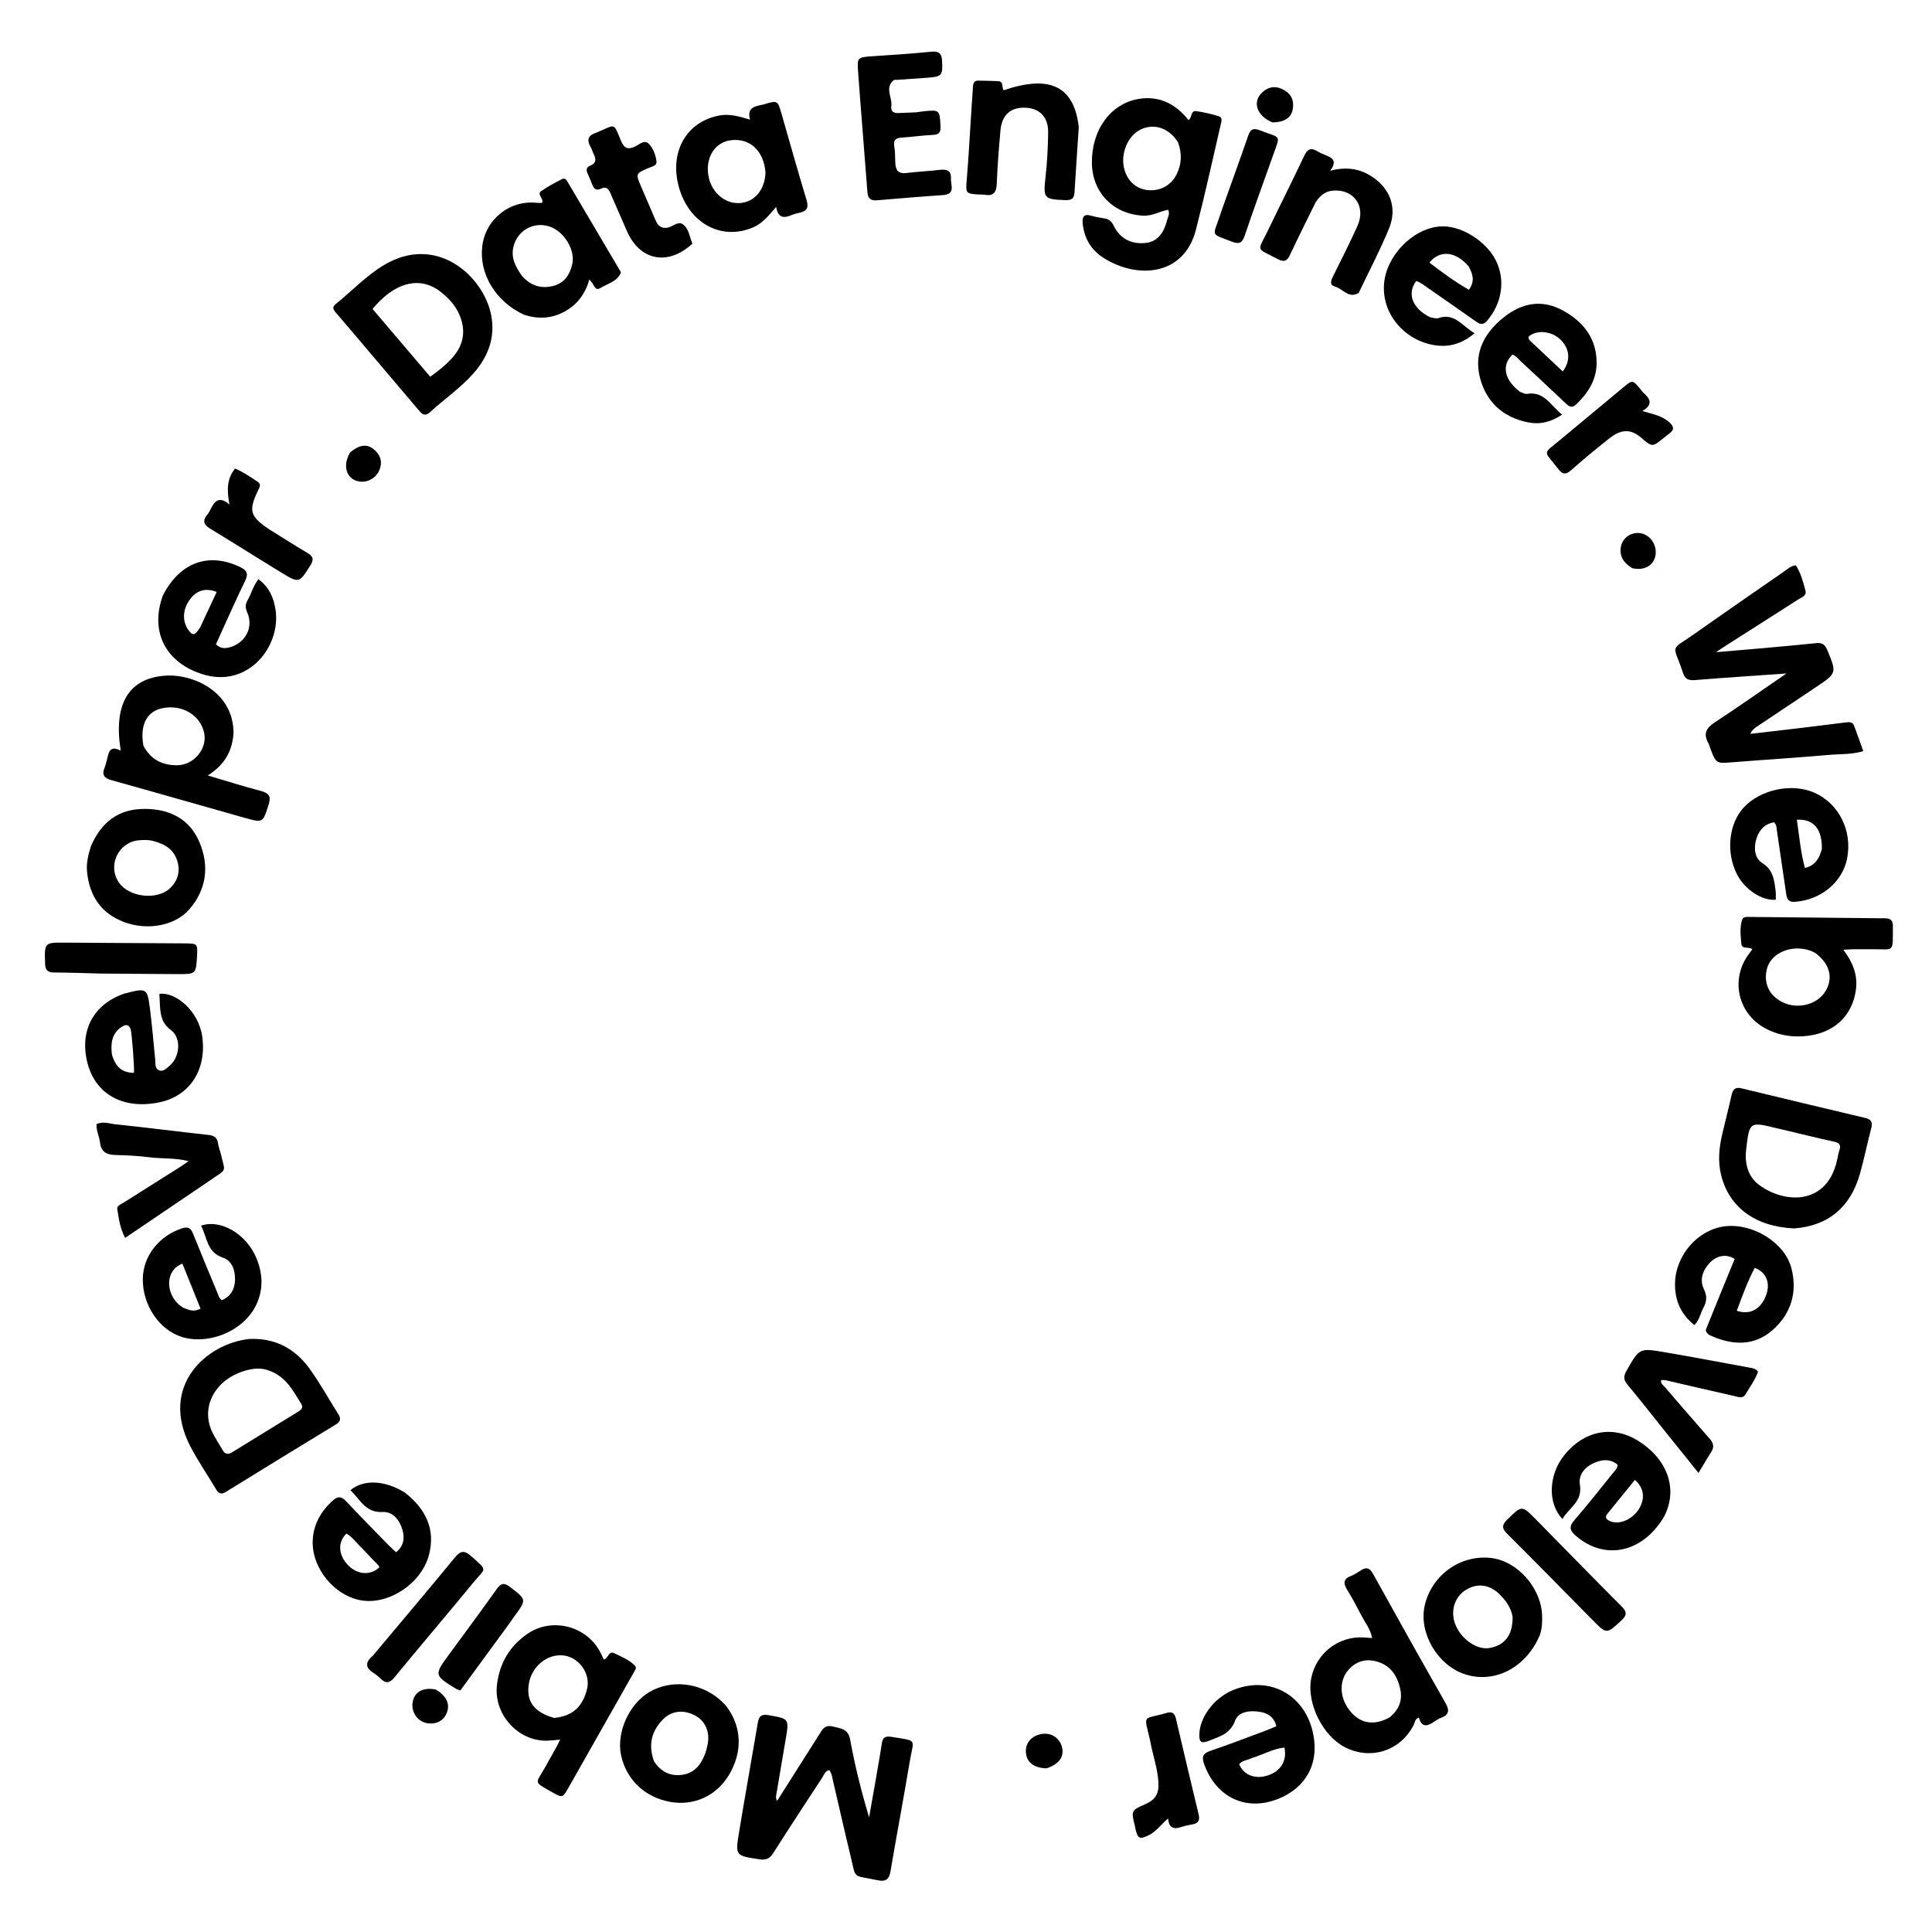 <svg version="1.1" id="Layer_1" xmlns="http://www.w3.org/2000/svg" xmlns:xlink="http://www.w3.org/1999/xlink" x="0px" y="0px"
	 width="100%" viewBox="0 0 1024 1024" enable-background="new 0 0 1024 1024" xml:space="preserve">
<path fill="#000000" opacity="1" stroke="none" 
	d="
M905.638,394.217 
	C902.544,388.943 904.298,385.883 908.844,382.898 
	C921.317,374.709 933.515,366.1 946.846,356.954 
	C929.856,358.155 914.119,359.177 898.402,360.452 
	C895.064,360.723 893.136,360.047 892.027,356.66 
	C886.757,340.564 884.532,345.526 898.514,335.665 
	C914.308,324.525 930.217,313.549 946.104,302.542 
	C947.714,301.426 949.162,299.926 951.849,299.624 
	C954.435,303.691 955.757,308.479 956.956,313.207 
	C957.622,315.831 954.758,316.654 953.029,317.765 
	C939.994,326.138 926.91,334.437 913.846,342.766 
	C912.759,343.459 911.703,344.198 909.497,345.677 
	C919.35,344.834 927.868,344.136 936.381,343.37 
	C945.163,342.58 953.945,341.778 962.716,340.869 
	C965.638,340.566 967.257,341.566 968.42,344.361 
	C973.579,356.759 973.658,356.733 962.39,364.272 
	C951.866,371.313 941.329,378.334 930.811,385.383 
	C929.628,386.175 928.532,387.096 927.709,388.965 
	C935.714,388.035 943.722,387.131 951.722,386.168 
	C960.636,385.096 969.542,383.961 978.455,382.878 
	C980.158,382.671 981.943,382.635 982.689,384.602 
	C984.324,388.913 985.839,393.269 987.587,398.116 
	C981.188,399.998 975.161,399.6 969.308,400.115 
	C952.065,401.633 934.783,402.699 917.526,404.067 
	C909.381,404.712 909.392,404.841 905.638,394.217 
z"/>
<path fill="#000000" opacity="1" stroke="none" 
	d="
M463.707,945.891 
	C464.96,938.404 466.277,931.369 467.35,924.296 
	C467.811,921.255 468.847,919.995 472.222,920.538 
	C486.727,922.874 484.247,921.344 482.218,933.498 
	C478.99,952.837 475.331,972.104 472.051,991.435 
	C471.29,995.924 469.827,997.581 464.863,996.515 
	C451.399,993.625 453.933,996.482 450.714,983.279 
	C447.561,970.344 444.683,957.341 441.617,944.384 
	C441.129,942.323 440.993,940.103 439.596,938.245 
	C437.334,938.497 436.879,940.517 435.951,941.935 
	C427.196,955.314 418.414,968.677 409.846,982.175 
	C407.955,985.154 406.009,986.004 402.499,985.471 
	C389.862,983.552 389.654,983.666 391.687,971.29 
	C394.893,951.771 398.416,932.305 401.709,912.801 
	C402.288,909.37 403.933,908.48 407.255,909.057 
	C418.276,910.97 418.291,910.889 416.438,921.796 
	C414.822,931.313 413.197,940.827 411.598,950.346 
	C411.389,951.588 410.934,952.865 411.888,954.505 
	C419.404,942.655 426.782,931.023 434.158,919.389 
	C435.85,916.72 437.144,913.975 441.459,915.097 
	C445.671,916.192 449.526,916.144 450.611,922.104 
	C453.126,935.924 456.553,949.578 460.624,963.265 
	C461.64,957.619 462.655,951.973 463.707,945.891 
z"/>
<path fill="#000000" opacity="1" stroke="none" 
	d="
M605.938,114.308 
	C589.986,113.533 578.928,102.002 578.726,86.399 
	C578.5,69.031 588.551,54.887 603.581,52.42 
	C614.343,50.654 623.053,54.969 629.931,63.636 
	C631.863,62.553 630.986,58.51 633.937,58.9 
	C638.026,59.441 642.097,60.417 646.039,61.646 
	C648.096,62.286 647.37,64.49 647.01,66.037 
	C642.683,84.65 638.617,103.333 633.844,121.832 
	C627.589,146.073 603.251,148.109 585.203,136.887 
	C578.412,132.664 574.633,126.418 573.854,118.454 
	C573.545,115.302 574.253,113.087 578.313,114.321 
	C580.689,115.043 583.191,115.355 585.644,115.814 
	C587.756,116.21 589.127,117.306 590.102,119.325 
	C593.498,126.35 599.31,129.511 607.032,128.793 
	C612.814,128.255 616.673,124.349 618.554,116.74 
	C618.969,115.061 620.218,113.382 619.133,111.168 
	C614.852,111.912 610.937,114.555 605.938,114.308 
M624.365,75.39 
	C619.614,67.898 611.926,65.234 604.704,68.576 
	C597.686,71.823 593.616,81.79 595.982,89.937 
	C597.786,96.151 602.286,100.099 608.307,100.752 
	C614.739,101.45 620.695,98.316 623.558,92.546 
	C626.186,87.252 626.691,81.752 624.365,75.39 
z"/>
<path fill="#000000" opacity="1" stroke="none" 
	d="
M123.77,388.724 
	C123.058,398.386 118.82,405.566 110.126,411.008 
	C120.095,413.952 129.067,416.826 138.172,419.192 
	C142.52,420.322 143.832,421.947 142.38,426.491 
	C139.333,436.023 139.527,436.229 129.854,433.516 
	C106.297,426.909 82.797,420.094 59.221,413.554 
	C55.252,412.452 53.82,410.751 55.454,406.844 
	C55.965,405.623 56.271,404.311 56.598,403.022 
	C57.559,399.235 57.84,394.652 63.996,397.879 
	C60.007,373.318 68.059,359.556 87.425,358.122 
	C102.347,357.017 123.913,366.695 123.77,388.724 
M76,395.162 
	C79.706,402.533 86.025,405.677 93.921,405.598 
	C102.918,405.507 110.063,396.616 108.188,388.314 
	C106.065,378.915 96.384,373.232 86.103,375.35 
	C77.894,377.041 74.026,384.117 76,395.162 
z"/>
<path fill="#000000" opacity="1" stroke="none" 
	d="
M720.792,832.683 
	C724.036,830.338 725.916,830.878 727.761,834.21 
	C740.419,857.061 753.168,879.863 766.099,902.56 
	C768.368,906.542 768.08,908.882 763.714,910.501 
	C762.635,910.901 761.617,911.532 760.661,912.188 
	C757.08,914.645 753.691,916.298 752.023,910.307 
	C749.926,911.12 749.972,912.86 749.364,914.079 
	C742.484,927.895 726.691,933.13 712.886,926.089 
	C701.046,920.049 692.498,902.762 694.928,889.769 
	C697.437,876.351 709.373,867.03 722.961,867.883 
	C724.263,867.965 725.563,868.083 727.265,868.216 
	C726.373,863.411 723.462,859.927 721.465,856.048 
	C719.104,851.464 716.665,846.904 713.965,842.515 
	C711.848,839.073 712.033,836.778 716.098,835.266 
	C717.639,834.693 719.018,833.681 720.792,832.683 
M736.585,910.219 
	C741.347,906.294 743.494,901.372 742.159,895.209 
	C740.649,888.232 737.037,882.783 729.936,880.691 
	C724.268,879.022 719.05,880.3 714.9,884.839 
	C709.702,890.525 709.811,899.423 715.189,906.413 
	C720.609,913.458 728.033,914.969 736.585,910.219 
z"/>
<path fill="#000000" opacity="1" stroke="none" 
	d="
M178.65,166.432 
	C177.088,164.633 175.497,163.11 177.898,161.185 
	C186.456,154.321 194.019,146.167 203.485,140.501 
	C231.719,123.603 256.472,146.745 260.341,167.062 
	C262.613,178.993 258.706,189.054 250.99,197.835 
	C244.154,205.615 235.533,211.468 227.94,218.438 
	C224.87,221.255 223.271,218.995 221.517,216.929 
	C209.888,203.228 198.269,189.518 186.643,175.813 
	C184.06,172.768 181.466,169.731 178.65,166.432 
M231.941,153.48 
	C221.018,146.39 208.489,150.376 197.468,163.761 
	C207.597,175.666 217.78,187.635 228.024,199.675 
	C232.48,196.507 236.086,193.575 239.266,190.168 
	C245.556,183.429 247.183,175.73 243.624,167.124 
	C241.327,161.569 237.336,157.385 231.941,153.48 
z"/>
<path fill="#000000" opacity="1" stroke="none" 
	d="
M132.171,709.678 
	C146.138,709.068 156.558,714.991 164.192,725.601 
	C169.722,733.286 174.324,741.636 179.383,749.661 
	C180.844,751.978 180.407,753.531 178.044,754.971 
	C158.567,766.84 139.115,778.749 119.709,790.733 
	C117.221,792.27 115.874,791.632 114.51,789.335 
	C110.007,781.748 104.961,774.452 100.899,766.641 
	C84.244,734.615 109.381,712.09 132.171,709.678 
M142.087,726.266 
	C138.15,724.864 134.22,725.303 130.319,726.384 
	C114.341,730.811 106.218,745.28 112.332,758.669 
	C113.91,762.126 116.126,765.29 118.025,768.603 
	C119.276,770.787 120.853,771.082 122.985,769.764 
	C134.712,762.513 146.466,755.307 158.214,748.091 
	C159.786,747.125 160.853,745.992 159.653,744.058 
	C155.283,737.018 151.516,729.4 142.087,726.266 
z"/>
<path fill="#000000" opacity="1" stroke="none" 
	d="
M950.951,651.09 
	C930.321,650.175 916.451,639.899 912.221,622.788 
	C910.417,615.487 911.152,608.269 912.827,601.086 
	C914.451,594.127 916.26,587.21 917.819,580.237 
	C918.504,577.172 919.935,576.081 923.09,576.845 
	C944.907,582.133 966.738,587.368 988.587,592.524 
	C991.719,593.263 992.652,594.693 991.828,597.843 
	C989.726,605.882 988.09,614.048 985.837,622.043 
	C980.803,639.908 968.981,649.741 950.951,651.09 
M944.07,598.53 
	C943.257,598.348 942.44,598.183 941.632,597.983 
	C927.307,594.444 927.217,594.433 925.501,609.261 
	C924.649,616.62 926.357,623.62 932.444,628.102 
	C946.035,638.111 968.418,638.874 973.685,614.867 
	C974.077,613.079 974.385,611.26 974.952,609.527 
	C975.857,606.757 974.837,605.709 972.088,605.108 
	C962.99,603.119 953.948,600.875 944.07,598.53 
z"/>
<path fill="#000000" opacity="1" stroke="none" 
	d="
M982.459,503.111 
	C980.574,503.182 979.118,503.254 977,503.36 
	C981.829,509.792 984.633,516.376 983.736,524.038 
	C982.009,538.797 971.442,548.274 955.615,549.25 
	C948.483,549.689 941.689,548.396 935.41,544.916 
	C920.7,536.762 916.998,518.386 927.336,505.073 
	C927.82,504.45 928.273,503.803 928.769,503.129 
	C926.938,501.463 923.234,503.482 922.945,500.178 
	C922.571,495.915 921.992,491.513 923.426,487.351 
	C923.954,485.819 925.951,485.978 927.438,485.993 
	C951.39,486.23 975.342,486.5 999.294,486.727 
	C1001.952,486.752 1003.27,487.831 1003.26,490.596 
	C1003.207,505.699 1004.333,502.93 991.874,503.125 
	C988.88,503.172 985.885,503.119 982.459,503.111 
M962.171,505.113 
	C961.269,504.684 960.398,504.162 959.459,503.84 
	C949.467,500.404 938.529,505.099 936.448,513.69 
	C934.519,521.654 938.226,528.618 946.057,531.747 
	C954.027,534.931 963.697,531.982 967.668,525.157 
	C971.697,518.232 969.904,510.906 962.171,505.113 
z"/>
<path fill="#000000" opacity="1" stroke="none" 
	d="
M335.422,887.303 
	C324.007,907.469 312.765,927.306 301.525,947.143 
	C298.221,952.975 298.177,953.056 292.574,949.869 
	C282.386,944.073 283.935,945.604 288.81,936.877 
	C290.839,933.246 292.896,929.63 294.91,925.99 
	C295.549,924.834 296.091,923.624 296.874,922.042 
	C293.927,922.249 291.234,922.68 288.56,922.585 
	C273.583,922.056 261.634,907.965 263.399,893.022 
	C264.743,881.64 270.056,872.533 279.472,866.02 
	C292.603,856.936 311.206,861.815 318.334,876.056 
	C318.917,877.221 319.463,878.405 320.035,879.598 
	C322.468,879.085 322.476,874.75 325.561,876.242 
	C329.434,878.115 333.549,879.756 336.589,882.907 
	C337.795,884.158 336.208,885.661 335.422,887.303 
M293.728,910.547 
	C303.303,909.556 308.692,904.855 311.11,895.384 
	C313.274,886.904 306.576,877.814 297.819,877.35 
	C289.568,876.913 281.928,883.391 280.356,892.157 
	C278.686,901.468 282.868,907.525 293.728,910.547 
z"/>
<path fill="#000000" opacity="1" stroke="none" 
	d="
M277.646,166.771 
	C262.748,159.903 253.885,145.199 255.587,130.624 
	C257.278,116.144 270.258,105.861 284.735,107.513 
	C285.545,107.605 286.375,107.525 287.26,107.525 
	C288.509,105.274 284.251,103.097 286.887,101.261 
	C290.415,98.802 294.252,96.746 298.11,94.824 
	C299.557,94.103 300.443,95.728 301.117,96.866 
	C310.193,112.21 319.251,127.564 328.3,142.924 
	C328.632,143.488 329.199,144.311 329.013,144.722 
	C326.907,149.389 321.92,150.318 318.113,152.711 
	C315.619,154.279 314.915,151.339 313.788,149.853 
	C313.495,149.467 313.182,149.095 312.391,148.109 
	C310.195,155.783 305.958,161.466 299.268,165.125 
	C292.447,168.857 285.352,169.31 277.646,166.771 
M276.477,145.993 
	C280.987,151.356 286.741,153.286 293.436,151.487 
	C299.143,149.953 302.049,145.573 303.312,140.033 
	C305.038,132.466 298.936,122.508 291.115,120.018 
	C282.78,117.364 274.361,122.109 272.193,130.559 
	C270.728,136.268 272.916,140.938 276.477,145.993 
z"/>
<path fill="#000000" opacity="1" stroke="none" 
	d="
M404.57,55.4 
	C412.193,53.098 412.165,53.106 414.284,60.488 
	C418.641,75.668 422.912,90.875 427.486,105.99 
	C428.707,110.023 427.703,111.973 423.72,112.763 
	C422.26,113.053 420.798,113.478 419.428,114.058 
	C415.366,115.775 412.287,115.477 411.407,109.671 
	C407.533,114.077 404.336,118.268 399.292,120.457 
	C382.471,127.755 365.161,118.448 359.808,99.09 
	C354.69,80.577 363.742,64.568 381.132,61.234 
	C386.571,60.191 391.679,61.645 397.53,63.408 
	C395.769,56.9 400.099,56.332 404.57,55.4 
M405.731,91.573 
	C404.915,80.075 397.64,73.156 387.564,74.296 
	C379.268,75.234 374.101,82.881 375.347,92.376 
	C376.515,101.276 383.652,107.953 391.671,107.649 
	C399.545,107.35 405.321,101.099 405.731,91.573 
z"/>
<path fill="#000000" opacity="1" stroke="none" 
	d="
M904.077,704.935 
	C909.201,692.109 914.326,679.661 919.421,667.283 
	C915.183,664.426 909.787,665.357 906.005,669.521 
	C902.364,673.529 900.726,678.432 903.12,683.333 
	C904.914,687.005 904.626,689.853 902.854,693.101 
	C901.289,695.968 900.853,699.423 898.092,702.337 
	C890.805,696.54 887.624,689.093 887.799,680.154 
	C888.092,665.171 899.956,651.706 914.187,649.972 
	C928.89,648.18 945.925,658.491 949.478,672.158 
	C952.812,684.986 949.259,696.533 939.267,705.17 
	C929.669,713.466 918.521,713.034 907.323,708.188 
	C905.963,707.6 904.54,706.968 904.077,704.935 
M930.074,671.974 
	C926.167,679.263 923.436,687.016 920.535,694.729 
	C927.351,697.055 932.911,694.149 935.815,687.161 
	C938.564,680.544 936.558,674.519 930.074,671.974 
z"/>
<path fill="#000000" opacity="1" stroke="none" 
	d="
M138.595,678.319 
	C139.176,702.124 113.102,713.972 96.309,708.592 
	C84.303,704.746 75.576,691.736 75.689,677.927 
	C75.789,665.73 84.308,654.918 96.625,651.01 
	C99.715,650.03 101.135,650.912 102.287,653.792 
	C106.484,664.292 110.862,674.719 115.203,685.161 
	C115.762,686.505 116.006,688.066 117.574,689.102 
	C122.223,687.23 124.348,683.402 124.552,678.697 
	C124.772,673.616 123.156,668.269 118.243,666.628 
	C109.443,663.69 109.866,655.753 106.563,649.64 
	C118.425,645.353 137.199,657.015 138.595,678.319 
M97.387,693.254 
	C100.135,694.314 102.874,695.571 106.285,693.575 
	C103.043,685.544 99.854,677.646 96.673,669.765 
	C86.585,673.549 87.802,687.895 97.387,693.254 
z"/>
<path fill="#000000" opacity="1" stroke="none" 
	d="
M214.7,791.175 
	C225.674,799.882 230.956,810.522 227.331,824.252 
	C223.41,839.097 206.367,850.486 191.92,848.298 
	C177.445,846.106 165.034,831.176 165.747,816.329 
	C166.157,807.777 170.205,800.821 176.582,795.156 
	C179.082,792.934 181.024,793.131 183.344,795.592 
	C190.763,803.462 198.351,811.174 205.896,818.925 
	C207.143,820.207 208.505,821.377 209.939,822.716 
	C214.194,819.272 214.519,814.944 213.275,810.756 
	C211.78,805.723 208.326,801.106 202.833,801.401 
	C193.58,801.898 190.859,794.582 185.714,789.84 
	C192.811,783.943 204.064,784.522 214.7,791.175 
M191.89,820.61 
	C189.1,818.055 187.011,814.728 183.633,812.841 
	C178.872,817.36 179.273,824.174 184.467,829.575 
	C189.392,834.695 196.479,835.169 201.076,830.683 
	C200.937,830.383 200.864,830.019 200.648,829.79 
	C197.904,826.889 195.14,824.006 191.89,820.61 
z"/>
<path fill="#000000" opacity="1" stroke="none" 
	d="
M65.919,526.624 
	C77.873,523.553 78.066,523.57 79.528,535.061 
	C80.66,543.957 81.39,552.905 82.285,561.83 
	C82.482,563.789 82.064,566.238 84.109,567.206 
	C86.408,568.294 88.2,566.304 89.792,564.966 
	C95.395,560.259 96.282,550.169 90.574,545.944 
	C85.613,542.272 85.06,537.743 84.754,532.603 
	C84.638,530.642 84.575,528.678 84.49,526.772 
	C92.695,525.58 105.299,535.461 107.212,549.534 
	C109.586,566.996 100.596,580.865 84.628,584.227 
	C65.669,588.22 50.848,580.265 46.445,563.736 
	C41.898,546.665 49.305,532.288 65.919,526.624 
M59.306,558.865 
	C61.322,565.706 64.655,568.495 70.986,568.637 
	C71.342,566.455 69.877,547.447 69.281,545.653 
	C68.246,542.539 66.292,543.041 64.265,544.425 
	C59.399,547.749 58.581,552.633 59.306,558.865 
z"/>
<path fill="#000000" opacity="1" stroke="none" 
	d="
M758.034,168.165 
	C759.714,168.433 761.19,169.009 762.325,168.611 
	C770.981,165.57 774.959,172.84 781.565,176.602 
	C775.005,182.243 768.085,184.095 760.673,183.008 
	C745.106,180.724 732.414,167.065 733.552,150.661 
	C734.568,136.029 748.218,121.349 763.027,120.029 
	C773.649,119.082 787.355,127.313 792.744,137.876 
	C798.022,148.221 796.174,160.667 788.234,169.954 
	C786.191,172.343 784.594,172.034 782.347,170.439 
	C774.072,164.567 765.715,158.809 757.378,153.024 
	C755.211,151.521 753.188,149.762 750.632,148.939 
	C745.597,155.603 748.555,163.519 758.034,168.165 
M778.426,141.222 
	C771.66,133.228 763.253,132.246 757.596,139.187 
	C764.36,144.334 771.141,149.379 778.566,153.597 
	C781.66,149.271 780.847,145.563 778.426,141.222 
z"/>
<path fill="#000000" opacity="1" stroke="none" 
	d="
M639.899,922.96 
	C636.006,924.375 635.658,922.331 635.668,919.571 
	C635.7,910.425 643.312,900.093 653.213,895.921 
	C673.607,887.327 693.388,899.274 696.435,921.486 
	C699.068,940.672 686.147,951.606 672.697,954.97 
	C657.421,958.791 643.87,950.781 638.251,935.135 
	C636.921,931.432 637.317,929.423 641.382,928.042 
	C650.998,924.775 660.481,921.117 670.005,917.586 
	C672.15,916.791 674.248,915.867 676.505,914.946 
	C675.259,909.946 671.834,907.997 667.808,907.323 
	C662.638,906.457 656.465,907.048 654.619,912.012 
	C651.901,919.324 645.976,920.513 639.899,922.96 
M663.318,931.875 
	C661.156,932.964 658.467,932.998 656.79,935.038 
	C659.032,940.662 664.963,943.103 671.496,941.164 
	C678.62,939.05 682.326,933.359 680.766,926.236 
	C674.828,926.844 669.629,929.916 663.318,931.875 
z"/>
<path fill="#000000" opacity="1" stroke="none" 
	d="
M86.332,315.589 
	C95.345,298.004 110.578,292.56 127.252,300.536 
	C130.782,302.224 131.83,303.949 129.927,307.859 
	C124.541,318.923 119.605,330.205 114.444,341.507 
	C117.171,344.148 119.999,343.734 122.913,342.704 
	C130.578,339.995 134.331,331.984 131.047,324.664 
	C129.959,322.24 129.959,320.313 131.231,318.122 
	C133.216,314.706 134.081,310.7 136.939,307.012 
	C142.651,311.059 145.083,316.909 146.031,323.061 
	C149.04,342.582 131.575,364.709 107.763,357.475 
	C87.93,351.45 79.249,335.009 86.332,315.589 
M106.083,332.534 
	C109.002,326.279 111.921,320.024 114.851,313.745 
	C109.03,311.484 104.478,312.822 100.993,317.277 
	C96.95,322.445 96.405,328.682 99.575,333.506 
	C101.956,337.13 103.273,337.06 106.083,332.534 
z"/>
<path fill="#000000" opacity="1" stroke="none" 
	d="
M882.029,803.794 
	C870.606,823.153 850.451,827.306 835.104,813.9 
	C831.955,811.149 831.512,809.132 834.441,805.746 
	C841.63,797.436 848.412,788.773 855.332,780.231 
	C856.147,779.224 857.295,778.378 857.355,776.318 
	C853.853,773.325 849.63,773.434 845.553,775.098 
	C840.392,777.205 836.44,781.285 837.382,786.972 
	C838.865,795.929 831.604,799.121 828.119,805.098 
	C820.139,796.745 820.802,781.718 828.961,771.439 
	C839.321,758.387 854.463,755.208 868.026,763.514 
	C883.026,772.702 889.893,788.487 882.029,803.794 
M852.086,802.166 
	C850.306,804.269 851.456,805.414 853.441,806.263 
	C858.305,808.342 865.204,805.388 868.703,799.738 
	C872.068,794.306 871.376,788.485 866.504,784.399 
	C861.82,790.14 857.136,795.883 852.086,802.166 
z"/>
<path fill="#000000" opacity="1" stroke="none" 
	d="
M805.662,207.689 
	C807.127,208.186 808.311,208.941 809.336,208.765 
	C818.382,207.216 821.743,214.797 827.965,219.762 
	C821.997,223.744 816.251,225.095 810.046,223.89 
	C796.451,221.251 787.496,212.82 784.294,199.709 
	C781.081,186.548 787.06,175.989 797.358,167.924 
	C806.968,160.398 817.531,158.563 828.524,164.654 
	C839.405,170.683 846.368,179.634 846.234,192.626 
	C846.144,201.454 841.644,208.387 835.408,214.344 
	C832.948,216.694 831.377,215.216 829.552,213.49 
	C821.695,206.062 813.785,198.689 805.87,191.323 
	C804.549,190.094 803.441,188.563 801.629,187.966 
	C795.74,193.512 797.242,201.41 805.662,207.689 
M810.67,180.298 
	C816.523,185.804 822.377,191.309 828.294,196.874 
	C832.684,190.986 831.96,184.812 827.087,179.994 
	C822.652,175.608 814.865,174.687 810.622,178.063 
	C810.049,178.519 809.894,179.134 810.67,180.298 
z"/>
<path fill="#000000" opacity="1" stroke="none" 
	d="
M941.19,472.602 
	C941.225,474.286 941.225,475.582 941.225,476.855 
	C934.048,477.619 924.782,471.506 920.658,463.441 
	C914.673,451.736 916.235,436.529 924.309,427.888 
	C933.225,418.345 949.831,414.91 961.666,420.161 
	C974.67,425.931 981.829,440.251 979.032,454.899 
	C976.608,467.594 964.95,477.165 951.136,477.983 
	C947.974,478.17 947.115,476.529 946.736,473.886 
	C945.132,462.697 943.457,451.519 941.804,440.338 
	C941.589,438.884 941.776,437.306 940.225,435.806 
	C935.589,436.659 932.588,439.567 931.069,444.125 
	C929.402,449.126 929.804,454.756 933.988,457.377 
	C940.013,461.152 940.347,466.534 941.19,472.602 
M965.63,449.979 
	C965.796,439.452 961.339,433.986 952.376,434.461 
	C953.626,443.016 954.366,451.589 956.625,460.05 
	C962.094,458.699 964.239,455.129 965.63,449.979 
z"/>
<path fill="#000000" opacity="1" stroke="none" 
	d="
M384.874,904.189 
	C393.283,915.225 393.706,928.591 386.272,940.908 
	C379.726,951.755 368.001,957.18 355.595,955.103 
	C342.051,952.836 332.01,943.434 329.194,930.385 
	C326.597,918.353 333.314,903.273 344.133,896.842 
	C355.674,889.982 371.167,891.725 381.799,901.102 
	C382.796,901.982 383.689,902.98 384.874,904.189 
M346.648,933.56 
	C350.169,938.864 355.006,941.563 361.443,940.706 
	C367.996,939.834 371.497,935.382 373.688,929.639 
	C374.333,927.946 374.742,926.146 375.091,924.362 
	C376.329,918.048 373.848,912.293 368.742,909.439 
	C362.618,906.018 356.042,906.536 351.314,911.398 
	C345.43,917.449 343.409,924.653 346.648,933.56 
z"/>
<path fill="#000000" opacity="1" stroke="none" 
	d="
M816.121,866.663 
	C808.786,884.07 791.949,892.62 776.148,887.289 
	C761.853,882.467 751.954,865.485 755.087,851.16 
	C758.617,835.022 773.859,823.96 790.115,825.739 
	C804.411,827.304 817.204,841.935 817.37,856.916 
	C817.405,860.083 817.354,863.242 816.121,866.663 
M801.717,857.013 
	C800.936,852.197 798.232,848.424 794.905,845.119 
	C789.293,839.544 782.54,838.883 776.37,843.065 
	C770.68,846.921 768.651,854.433 771.46,861.244 
	C774.68,869.053 783.044,874.683 789.614,873.462 
	C797.619,871.975 801.792,866.62 801.717,857.013 
z"/>
<path fill="#000000" opacity="1" stroke="none" 
	d="
M485.591,59.54 
	C487.206,59.331 488.352,59.11 489.51,58.991 
	C497.994,58.12 498.064,58.319 498.484,66.793 
	C498.64,69.94 497.941,71.336 494.56,71.497 
	C488.922,71.764 483.311,72.582 477.675,72.949 
	C474.338,73.167 473.486,74.61 474.026,77.799 
	C474.523,80.731 474.358,83.77 474.558,86.757 
	C474.795,90.286 476.277,92.196 480.268,91.706 
	C486.199,90.978 492.189,90.73 498.123,90.023 
	C501.75,89.59 504.245,90.406 504.004,94.489 
	C503.802,97.924 506.72,102.945 499.741,103.41 
	C488.123,104.185 476.517,105.153 464.916,106.158 
	C461.587,106.447 460.014,105.329 459.754,101.872 
	C458.143,80.501 456.345,59.145 454.783,37.771 
	C454.254,30.541 454.713,30.341 462.002,29.84 
	C472.451,29.122 482.915,28.51 493.328,27.428 
	C497.5,26.995 499.129,28.16 499.324,32.312 
	C499.687,40.055 499.3,40.636 491.403,41.203 
	C486.097,41.583 480.791,41.941 475.486,42.318 
	C474.823,42.365 473.943,42.211 473.538,42.571 
	C468.778,46.803 473.132,51.856 472.409,56.496 
	C472.017,59.015 473.732,60.026 476.149,59.918 
	C479.141,59.784 482.135,59.687 485.591,59.54 
z"/>
<path fill="#000000" opacity="1" stroke="none" 
	d="
M48.188,448.53 
	C53.724,435.599 62.987,428.632 76.913,428.734 
	C90.004,428.83 100.508,434.008 105.72,446.395 
	C111.014,458.981 109.5,471.285 100.41,481.898 
	C92.944,490.615 78.247,493.422 65.713,488.694 
	C53.348,484.03 47.217,474.505 46.105,461.65 
	C45.731,457.339 46.757,453.052 48.188,448.53 
M81.475,445.817 
	C78.868,445.046 76.179,445.139 73.545,445.372 
	C62.672,446.333 56.828,458.899 63.049,467.797 
	C68.55,475.664 83.437,477.316 90.286,470.608 
	C94.237,466.74 95.637,461.916 93.99,456.429 
	C92.221,450.535 87.924,447.53 81.475,445.817 
z"/>
<path fill="#000000" opacity="1" stroke="none" 
	d="
M697.281,107.292 
	C692.636,116.73 688.07,125.804 683.774,135.003 
	C682.249,138.267 680.694,139.141 677.294,137.35 
	C665.239,130.997 666.455,133.793 672.039,122.148 
	C678.374,108.936 685.012,95.867 691.252,82.611 
	C692.922,79.063 694.7,78.083 698.099,80.093 
	C699.669,81.021 701.358,81.782 703.063,82.439 
	C706.599,83.801 708.645,85.691 704.978,90.498 
	C713.258,88.352 720.078,89.255 726.401,93.129 
	C736.602,99.38 740.805,109.911 736.25,121.031 
	C731.59,132.409 725.818,143.332 720.529,154.452 
	C720.386,154.753 720.28,155.161 720.032,155.307 
	C714.785,158.401 711.764,153.064 707.632,151.92 
	C704.695,151.107 705.325,148.914 706.417,146.704 
	C710.845,137.75 715.395,128.845 719.486,119.736 
	C724.19,109.262 717.393,99.946 706.226,101.051 
	C702.162,101.453 699.597,103.837 697.281,107.292 
z"/>
<path fill="#000000" opacity="1" stroke="none" 
	d="
M571.774,67.271 
	C571.038,79.143 570.172,90.583 569.505,102.035 
	C569.311,105.364 567.779,106.162 564.712,106.062 
	C553.189,105.685 552.877,105.15 554.172,93.644 
	C555.046,85.883 555.427,78.04 555.545,70.227 
	C555.668,62.169 551.098,57.437 543.635,57.096 
	C535.676,56.732 531.011,60.801 530.252,69.235 
	C529.418,78.51 528.69,87.805 528.324,97.108 
	C528.143,101.687 526.821,104.116 521.849,103.222 
	C520.874,103.047 519.853,103.141 518.855,103.089 
	C511.842,102.725 511.795,102.394 512.385,95.388 
	C513.333,84.118 513.92,72.818 514.663,61.531 
	C515.002,56.385 515.375,51.242 515.679,46.094 
	C515.788,44.251 516.213,42.706 518.434,42.727 
	C521.93,42.76 525.425,42.901 528.92,42.999 
	C532.27,43.094 530.728,46.4 531.985,47.841 
	C556.441,39.503 569.209,45.632 571.774,67.271 
z"/>
<path fill="#000000" opacity="1" stroke="none" 
	d="
M112.09,625.121 
	C96.804,635.469 81.819,645.617 66.323,656.112 
	C63.554,650.887 62.966,645.783 62.154,640.82 
	C61.856,639.001 64.1,638.315 65.465,637.449 
	C75.303,631.206 85.17,625.006 95.017,618.778 
	C96.515,617.831 97.962,616.806 100.015,615.425 
	C92.642,613.579 85.77,614.239 79.057,613.373 
	C73.129,612.609 67.12,612.315 61.139,612.169 
	C56.522,612.057 53.572,610.593 53.013,605.556 
	C52.653,602.315 50.915,599.285 51.159,595.78 
	C54.731,594.176 58.208,595.602 61.536,595.947 
	C77.903,597.641 94.226,599.76 110.584,601.552 
	C113.57,601.879 115.097,602.986 115.545,605.976 
	C115.863,608.097 116.725,610.131 117.209,612.234 
	C119.34,621.495 120.407,619.367 112.09,625.121 
z"/>
<path fill="#000000" opacity="1" stroke="none" 
	d="
M881.55,757.425 
	C875.075,749.348 868.919,741.467 862.508,733.8 
	C860.417,731.299 860.517,729.33 862.028,726.657 
	C868.877,714.543 868.839,714.383 882.423,716.718 
	C897.518,719.314 912.569,722.161 927.633,724.934 
	C929.068,725.198 930.616,725.376 931.779,727.031 
	C930.311,731.306 927.52,735.047 925.162,738.998 
	C923.677,741.484 921.313,740.396 919.283,739.938 
	C907.603,737.304 895.935,734.616 884.278,731.884 
	C882.968,731.577 881.732,731.238 880.387,731.568 
	C880.173,733.514 881.651,734.3 882.583,735.38 
	C890.421,744.461 898.216,753.581 906.168,762.561 
	C908.262,764.926 908.667,767.011 906.931,769.68 
	C904.859,772.866 902.976,776.175 900.244,780.703 
	C893.697,772.551 887.734,765.128 881.55,757.425 
z"/>
<path fill="#000000" opacity="1" stroke="none" 
	d="
M351.442,120.702 
	C352.317,120.757 352.819,120.781 353.315,120.737 
	C356.282,120.473 359.177,117.082 361.732,118.743 
	C365.122,120.947 365.448,125.563 366.988,129.129 
	C354.065,141.114 339.141,138.193 332.297,122.492 
	C329.37,115.777 326.418,109.073 323.505,102.352 
	C322.527,100.096 321.285,98.62 318.557,99.982 
	C316.261,101.129 314.804,100.287 313.946,97.936 
	C313.205,95.905 312.339,93.916 311.437,91.951 
	C310.603,90.134 310.775,88.607 312.739,87.849 
	C316.278,86.483 315.965,84.195 314.565,81.461 
	C313.96,80.28 313.675,78.924 313.003,77.79 
	C310.689,73.885 312.029,71.581 316.063,70.318 
	C316.536,70.17 316.968,69.896 317.432,69.71 
	C325.982,66.289 325.079,64.565 328.997,74.32 
	C330.727,78.627 332.832,79.593 336.931,77.49 
	C339.002,76.427 341.608,74.012 343.74,76.077 
	C346.211,78.472 347.478,82.076 347.94,85.51 
	C348.266,87.933 345.439,88.281 343.7,89.041 
	C336.859,92.03 336.836,91.993 339.779,98.856 
	C342.272,104.671 344.785,110.478 347.28,116.293 
	C348.077,118.153 348.886,119.989 351.442,120.702 
z"/>
<path fill="#000000" opacity="1" stroke="none" 
	d="
M842.729,857.27 
	C827.972,842.324 813.542,827.551 798.898,812.992 
	C795.938,810.048 795.952,808.26 798.916,805.366 
	C806.661,797.803 806.532,797.676 814.189,805.465 
	C829.25,820.784 844.246,836.167 859.432,851.361 
	C862.376,854.307 862.4,856.084 859.3,858.94 
	C851.49,866.136 851.624,866.281 844.039,858.58 
	C843.688,858.224 843.333,857.873 842.729,857.27 
z"/>
<path fill="#000000" opacity="1" stroke="none" 
	d="
M54.002,516.018 
	C45.19,515.801 36.878,515.473 28.564,515.44 
	C25.078,515.426 23.994,513.987 23.895,510.656 
	C23.565,499.561 23.471,499.555 34.387,499.617 
	C55.683,499.739 76.979,499.853 98.274,500.011 
	C104.605,500.058 104.781,500.304 104.445,506.463 
	C103.907,516.322 103.907,516.349 93.932,516.299 
	C80.788,516.233 67.645,516.119 54.002,516.018 
z"/>
<path fill="#000000" opacity="1" stroke="none" 
	d="
M197.572,877.604 
	C212.223,860.118 226.729,842.973 241.003,825.635 
	C243.952,822.053 245.919,821.404 249.69,824.756 
	C258.81,832.864 257.432,830.811 250.948,838.716 
	C237.13,855.562 222.952,872.114 209.14,888.966 
	C206.42,892.284 204.372,892.385 201.554,889.573 
	C200.5,888.522 199.327,887.537 198.063,886.757 
	C193.734,884.082 193.297,881.184 197.572,877.604 
z"/>
<path fill="#000000" opacity="1" stroke="none" 
	d="
M142.531,280.464 
	C149.481,284.776 156.065,288.994 162.79,292.975 
	C165.806,294.761 166.604,296.352 164.518,299.645 
	C158.521,309.111 158.611,309.281 148.885,303.342 
	C136.394,295.716 124.041,287.866 111.524,280.283 
	C108.089,278.203 107.119,276.105 109.816,272.831 
	C110.549,271.941 111.144,270.905 111.643,269.86 
	C113.698,265.565 116.224,262.744 121.613,267.406 
	C120.337,260.248 119.949,254.051 124.608,248.332 
	C128.931,250.183 132.734,252.784 136.561,255.344 
	C138.516,256.651 137.666,258.082 136.913,259.657 
	C131.623,270.732 132.355,273.515 142.531,280.464 
z"/>
<path fill="#000000" opacity="1" stroke="none" 
	d="
M609.553,922.342 
	C606.199,907.956 605.429,911.703 618.562,907.824 
	C621.203,907.044 622.609,908.123 623.226,910.755 
	C627.214,927.753 631.22,944.746 635.315,961.718 
	C636.075,964.864 635.047,966.432 631.942,966.971 
	C629.978,967.312 628,967.714 626.115,968.347 
	C622.31,969.627 619.564,969.154 619.132,963.84 
	C615.283,967.054 612.79,970.871 608.694,972.791 
	C604.055,974.966 603.138,974.619 601.857,969.59 
	C601.693,968.946 601.634,968.275 601.476,967.629 
	C599.503,959.587 599.501,959.588 607.11,956.209 
	C612.373,953.872 614.319,950.801 613.995,944.768 
	C613.59,937.233 610.919,930.125 609.553,922.342 
z"/>
<path fill="#000000" opacity="1" stroke="none" 
	d="
M884.782,229.774 
	C883.588,230.719 882.652,231.416 881.748,232.152 
	C875.745,237.036 875.748,237.039 869.824,231.962 
	C864.496,227.395 859.455,227.292 853.154,232.226 
	C846.207,237.665 839.416,243.319 832.796,249.152 
	C830.004,251.611 828.256,251.629 825.965,248.642 
	C818.1,238.386 817.229,241.192 827.134,232.962 
	C838.152,223.806 849.163,214.641 860.186,205.491 
	C865.313,201.235 865.321,201.249 869.401,206.21 
	C870.035,206.982 870.612,207.829 871.358,208.479 
	C874.916,211.578 875.979,214.609 870.486,217.847 
	C875.91,219.522 881.012,220.304 884.858,223.921 
	C886.899,225.84 887.809,227.568 884.782,229.774 
z"/>
<path fill="#000000" opacity="1" stroke="none" 
	d="
M268.509,862.476 
	C260.172,873.875 252.044,884.981 244.009,895.958 
	C242.921,895.593 242.403,895.518 241.993,895.267 
	C229.955,887.894 229.958,887.892 238.247,876.569 
	C246.602,865.155 255.06,853.814 263.237,842.273 
	C265.512,839.063 267.174,838.716 270.336,841.142 
	C279.123,847.882 279.216,847.751 272.489,856.9 
	C271.207,858.643 269.973,860.421 268.509,862.476 
z"/>
<path fill="#000000" opacity="1" stroke="none" 
	d="
M647.74,110.835 
	C652.444,97.632 657.115,84.837 661.548,71.96 
	C662.748,68.472 664.316,67.706 667.776,69.071 
	C679.333,73.627 678.838,70.716 674.415,83.249 
	C669.495,97.189 664.389,111.065 659.661,125.07 
	C658.356,128.935 656.587,129.489 653.069,128.133 
	C641.362,123.622 642.798,125.606 646.501,114.516 
	C646.87,113.413 647.246,112.313 647.74,110.835 
z"/>
<path fill="#000000" opacity="1" stroke="none" 
	d="
M865.147,301.152 
	C860.605,298.43 858.203,294.816 859.109,289.795 
	C860.021,284.738 865.062,281.616 869.983,282.701 
	C875.221,283.855 878.649,289.683 877.276,295.099 
	C876.039,299.98 871.156,302.55 865.147,301.152 
z"/>
<path fill="#000000" opacity="1" stroke="none" 
	d="
M674.462,64.91 
	C665.751,61.267 663.542,53.631 669.415,48.618 
	C673.053,45.513 676.992,45.523 680.931,47.926 
	C684.807,50.291 686.016,53.936 685.119,58.24 
	C684.23,62.503 680.652,64.763 674.462,64.91 
z"/>
<path fill="#000000" opacity="1" stroke="none" 
	d="
M554.679,937.251 
	C547.771,937.069 543.996,933.912 543.736,928.48 
	C543.507,923.682 546.879,919.912 552.179,919.043 
	C557.128,918.231 561.571,921.086 562.845,925.896 
	C564.194,930.993 561.426,935.042 554.679,937.251 
z"/>
<path fill="#000000" opacity="1" stroke="none" 
	d="
M185.616,239.726 
	C190.474,235.729 194.38,235.164 197.968,238.031 
	C201.355,240.737 202.824,244.274 201.295,248.596 
	C199.789,252.854 195.641,255.592 191.314,255.299 
	C183.968,254.803 181.038,247.27 185.616,239.726 
z"/>
<path fill="#000000" opacity="1" stroke="none" 
	d="
M231.043,895.515 
	C236.827,899.031 238.675,903.348 236.722,908.054 
	C235.002,912.201 230.878,914.205 226.035,913.247 
	C221.045,912.26 217.723,907.08 218.76,901.904 
	C219.816,896.637 224.409,894.117 231.043,895.515 
z"/>
</svg>